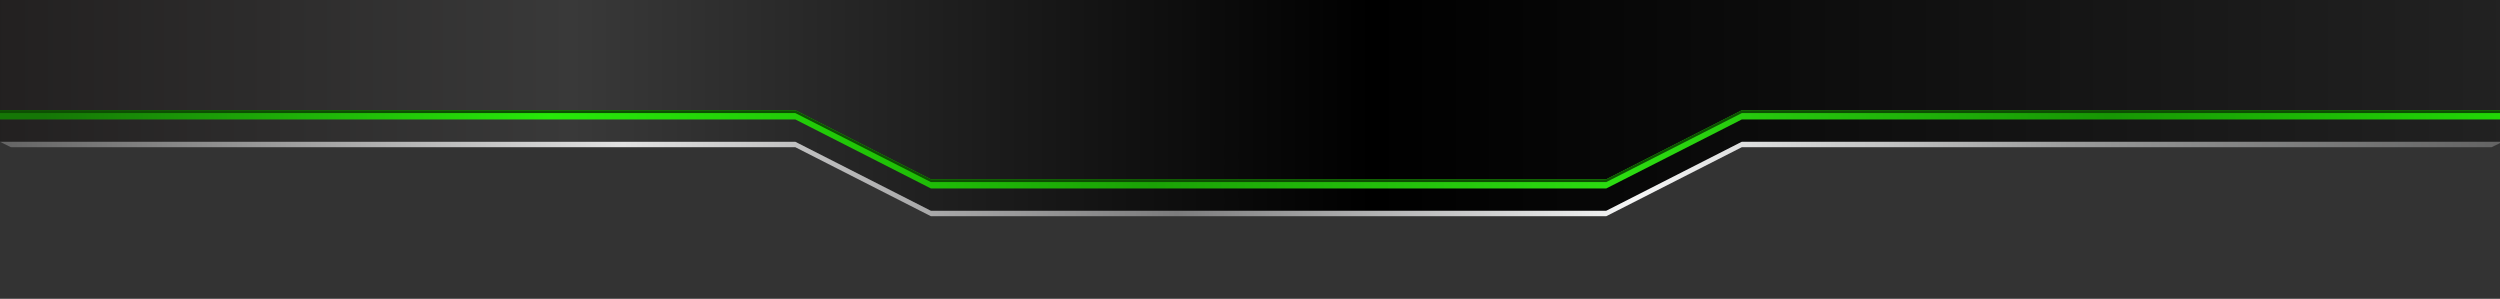 <?xml version="1.0" standalone="no"?><!-- Generator: Gravit.io --><svg xmlns="http://www.w3.org/2000/svg" xmlns:xlink="http://www.w3.org/1999/xlink" style="isolation:isolate" viewBox="0 0 959.998 114.732" width="959.998" height="114.732"><rect x="0" y="0" width="959.998" height="114.732" fill="#333333" stroke="none"/><defs><clipPath id="_clipPath_BvL1f1eeXAFqO4oobsu0J0Qppa4hw0X5"><rect width="959.998" height="114.732"/></clipPath></defs><g clip-path="url(#_clipPath_BvL1f1eeXAFqO4oobsu0J0Qppa4hw0X5)"><g><clipPath id="_clipPath_E7H4CX6nhPd83d4cuT6ngJjXkhcHZrTp"><rect x="0" y="20.524" width="959.998" height="94.192" transform="matrix(1,0,0,1,0,0)" fill="rgb(255,255,255)"/></clipPath><g clip-path="url(#_clipPath_E7H4CX6nhPd83d4cuT6ngJjXkhcHZrTp)"><g><path d="M 0 0.001 L 7.201 0.001 L 7.201 7.202 L 0 7.202 L 0 0.001 Z" style="stroke:none;fill:#F0F0F0;stroke-miterlimit:10;"/></g></g><linearGradient id="_lgradient_0" x1="0" y1="0.133" x2="1.001" y2="0.133" gradientTransform="matrix(959.998,0,0,80.942,0,0.001)" gradientUnits="userSpaceOnUse"><stop offset="0%" stop-opacity="1" style="stop-color:rgb(34,32,32)"/><stop offset="23.043%" stop-opacity="1" style="stop-color:rgb(57,57,57)"/><stop offset="54.783%" stop-opacity="1" style="stop-color:rgb(0,0,0)"/><stop offset="100%" stop-opacity="1" style="stop-color:rgb(34,34,34)"/></linearGradient><path d=" M 305.405 54.442 L 357.47 80.943 L 616.786 80.943 L 668.851 54.442 L 959.998 54.442 L 959.998 0.001 L 0 0.001 L 0 54.442 L 305.405 54.442 Z " fill="url(#_lgradient_0)"/><linearGradient id="_lgradient_1" x1="0" y1="0.057" x2="1.001" y2="0.057" gradientTransform="matrix(959.998,0,0,28.589,0,54.442)" gradientUnits="userSpaceOnUse"><stop offset="0%" stop-opacity="1" style="stop-color:rgb(98,98,98)"/><stop offset="25.098%" stop-opacity="1" style="stop-color:rgb(225,225,225)"/><stop offset="47.059%" stop-opacity="1" style="stop-color:rgb(124,124,125)"/><stop offset="65.098%" stop-opacity="1" style="stop-color:rgb(245,246,246)"/><stop offset="83.922%" stop-opacity="1" style="stop-color:rgb(148,149,149)"/><stop offset="100%" stop-opacity="1" style="stop-color:rgb(98,98,98)"/></linearGradient><path d=" M 4.177 56.53 L 305.405 56.53 L 357.47 83.031 L 616.786 83.031 L 668.851 56.53 L 956.757 56.53 L 959.998 54.946 L 959.998 54.442 L 668.851 54.442 L 616.786 80.943 L 357.47 80.943 L 305.405 54.442 L 0 54.442 L 4.177 56.53 Z " fill="url(#_lgradient_1)"/><linearGradient id="_lgradient_2" x1="0" y1="0.057" x2="1.001" y2="0.057" gradientTransform="matrix(959.998,0,0,30.029,0,42.344)" gradientUnits="userSpaceOnUse"><stop offset="2.174%" stop-opacity="1" style="stop-color:rgb(21,119,6)"/><stop offset="22.174%" stop-opacity="1" style="stop-color:rgb(39,234,9)"/><stop offset="46.087%" stop-opacity="1" style="stop-color:rgb(27,162,6)"/><stop offset="64.783%" stop-opacity="1" style="stop-color:rgb(44,221,17)"/><stop offset="83.913%" stop-opacity="1" style="stop-color:rgb(23,151,4)"/><stop offset="100%" stop-opacity="1" style="stop-color:rgb(34,219,6)"/></linearGradient><path d=" M 0 45.872 L 305.405 45.872 L 357.47 72.373 L 616.786 72.373 L 668.851 45.872 L 959.998 45.872 L 959.998 42.344 L 668.851 42.344 L 616.786 68.844 L 357.47 68.844 L 305.405 42.344 L 0 42.344 L 0 45.872 Z " fill="url(#_lgradient_2)"/><linearGradient id="_lgradient_3" x1="0" y1="0.022" x2="1.001" y2="0.022" gradientTransform="matrix(959.998,0,0,27.581,0,42.344)" gradientUnits="userSpaceOnUse"><stop offset="0.87%" stop-opacity="1" style="stop-color:rgb(13,80,2)"/><stop offset="96.957%" stop-opacity="1" style="stop-color:rgb(13,80,2)"/></linearGradient><path d=" M 668.851 42.344 L 616.786 68.844 L 357.47 68.844 L 305.405 42.344 L 0 42.344 L 0 43.424 L 305.405 43.424 L 357.47 69.925 L 616.786 69.925 L 668.851 43.424 L 959.998 43.424 L 959.998 42.344 L 668.851 42.344 Z " fill="url(#_lgradient_3)"/></g></g></svg>